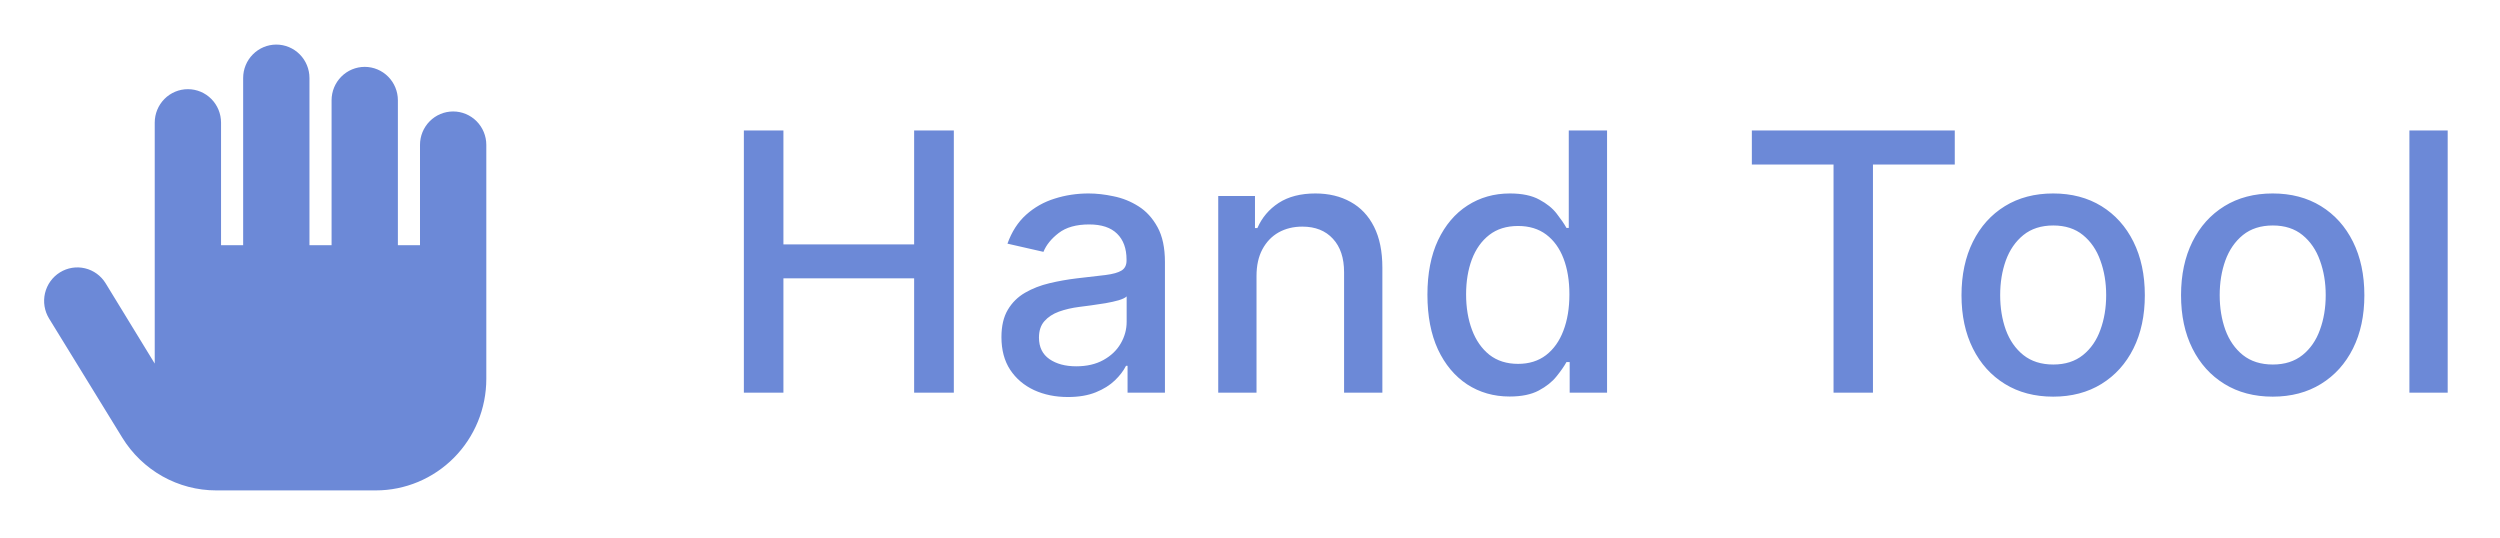 <svg width="130" height="28" viewBox="0 0 130 28" fill="none" xmlns="http://www.w3.org/2000/svg">
<path d="M38.681 20.419V6.785H40.738V12.71H47.535V6.785H49.599V20.419H47.535V14.474H40.738V20.419H38.681ZM55.531 20.645C54.883 20.645 54.297 20.526 53.773 20.286C53.249 20.042 52.834 19.689 52.528 19.227C52.226 18.766 52.075 18.2 52.075 17.53C52.075 16.953 52.186 16.478 52.408 16.105C52.63 15.732 52.93 15.437 53.307 15.22C53.684 15.002 54.106 14.838 54.572 14.727C55.038 14.616 55.513 14.532 55.996 14.474C56.609 14.403 57.106 14.345 57.488 14.301C57.87 14.252 58.147 14.175 58.32 14.068C58.493 13.961 58.58 13.788 58.58 13.549V13.502C58.58 12.921 58.415 12.47 58.087 12.151C57.763 11.831 57.279 11.671 56.636 11.671C55.965 11.671 55.437 11.82 55.051 12.117C54.669 12.41 54.405 12.737 54.259 13.096L52.388 12.67C52.61 12.049 52.934 11.547 53.36 11.165C53.791 10.779 54.286 10.5 54.845 10.327C55.404 10.149 55.992 10.06 56.609 10.06C57.017 10.06 57.45 10.109 57.907 10.207C58.369 10.3 58.799 10.473 59.199 10.726C59.603 10.979 59.933 11.341 60.191 11.811C60.448 12.277 60.577 12.883 60.577 13.629V20.419H58.633V19.021H58.553C58.424 19.279 58.231 19.532 57.974 19.78C57.716 20.029 57.386 20.235 56.982 20.399C56.578 20.563 56.094 20.645 55.531 20.645ZM55.963 19.048C56.514 19.048 56.984 18.939 57.375 18.722C57.77 18.504 58.069 18.22 58.273 17.869C58.482 17.514 58.586 17.135 58.586 16.731V15.413C58.515 15.484 58.378 15.55 58.173 15.613C57.974 15.67 57.745 15.721 57.488 15.766C57.23 15.806 56.98 15.843 56.736 15.879C56.491 15.91 56.287 15.937 56.123 15.959C55.737 16.008 55.384 16.09 55.065 16.205C54.749 16.32 54.496 16.487 54.306 16.704C54.119 16.917 54.026 17.201 54.026 17.556C54.026 18.049 54.208 18.422 54.572 18.675C54.936 18.924 55.4 19.048 55.963 19.048ZM65.339 14.348V20.419H63.348V10.193H65.259V11.858H65.385C65.621 11.316 65.989 10.881 66.49 10.553C66.996 10.225 67.633 10.06 68.401 10.06C69.098 10.06 69.708 10.207 70.232 10.5C70.755 10.788 71.162 11.219 71.45 11.791C71.739 12.364 71.883 13.072 71.883 13.915V20.419H69.892V14.155C69.892 13.413 69.699 12.834 69.313 12.417C68.927 11.995 68.397 11.784 67.722 11.784C67.26 11.784 66.85 11.884 66.49 12.084C66.135 12.284 65.853 12.577 65.645 12.963C65.441 13.345 65.339 13.806 65.339 14.348ZM78.5 20.619C77.675 20.619 76.938 20.408 76.29 19.986C75.647 19.56 75.141 18.955 74.772 18.169C74.408 17.379 74.226 16.431 74.226 15.326C74.226 14.221 74.41 13.276 74.779 12.49C75.152 11.705 75.662 11.103 76.31 10.686C76.958 10.269 77.693 10.06 78.514 10.06C79.148 10.06 79.659 10.167 80.045 10.38C80.436 10.588 80.737 10.832 80.95 11.112C81.168 11.392 81.337 11.638 81.456 11.851H81.576V6.785H83.567V20.419H81.623V18.828H81.456C81.337 19.046 81.163 19.294 80.937 19.574C80.715 19.853 80.409 20.097 80.018 20.306C79.628 20.515 79.122 20.619 78.5 20.619ZM78.94 18.921C79.512 18.921 79.996 18.77 80.391 18.469C80.79 18.162 81.092 17.738 81.296 17.197C81.505 16.655 81.609 16.025 81.609 15.306C81.609 14.596 81.507 13.975 81.303 13.442C81.099 12.91 80.799 12.495 80.404 12.197C80.009 11.9 79.521 11.751 78.94 11.751C78.341 11.751 77.841 11.907 77.442 12.217C77.042 12.528 76.741 12.952 76.537 13.489C76.337 14.026 76.237 14.632 76.237 15.306C76.237 15.99 76.339 16.605 76.543 17.15C76.747 17.696 77.049 18.129 77.448 18.449C77.852 18.764 78.35 18.921 78.94 18.921ZM91.096 8.556V6.785H101.648V8.556H97.394V20.419H95.344V8.556H91.096ZM106.765 20.626C105.806 20.626 104.969 20.406 104.255 19.966C103.54 19.527 102.986 18.912 102.591 18.122C102.196 17.332 101.998 16.409 101.998 15.353C101.998 14.292 102.196 13.365 102.591 12.57C102.986 11.776 103.54 11.159 104.255 10.719C104.969 10.28 105.806 10.06 106.765 10.06C107.723 10.06 108.56 10.28 109.275 10.719C109.989 11.159 110.544 11.776 110.939 12.57C111.334 13.365 111.531 14.292 111.531 15.353C111.531 16.409 111.334 17.332 110.939 18.122C110.544 18.912 109.989 19.527 109.275 19.966C108.56 20.406 107.723 20.626 106.765 20.626ZM106.771 18.955C107.393 18.955 107.908 18.79 108.316 18.462C108.724 18.134 109.026 17.696 109.221 17.15C109.421 16.605 109.521 16.003 109.521 15.346C109.521 14.694 109.421 14.095 109.221 13.549C109.026 12.998 108.724 12.557 108.316 12.224C107.908 11.891 107.393 11.725 106.771 11.725C106.146 11.725 105.626 11.891 105.214 12.224C104.805 12.557 104.501 12.998 104.301 13.549C104.106 14.095 104.009 14.694 104.009 15.346C104.009 16.003 104.106 16.605 104.301 17.15C104.501 17.696 104.805 18.134 105.214 18.462C105.626 18.79 106.146 18.955 106.771 18.955ZM118.181 20.626C117.222 20.626 116.385 20.406 115.671 19.966C114.956 19.527 114.401 18.912 114.006 18.122C113.611 17.332 113.414 16.409 113.414 15.353C113.414 14.292 113.611 13.365 114.006 12.57C114.401 11.776 114.956 11.159 115.671 10.719C116.385 10.28 117.222 10.06 118.181 10.06C119.139 10.06 119.976 10.28 120.69 10.719C121.405 11.159 121.96 11.776 122.355 12.57C122.75 13.365 122.947 14.292 122.947 15.353C122.947 16.409 122.75 17.332 122.355 18.122C121.96 18.912 121.405 19.527 120.69 19.966C119.976 20.406 119.139 20.626 118.181 20.626ZM118.187 18.955C118.809 18.955 119.323 18.79 119.732 18.462C120.14 18.134 120.442 17.696 120.637 17.15C120.837 16.605 120.937 16.003 120.937 15.346C120.937 14.694 120.837 14.095 120.637 13.549C120.442 12.998 120.14 12.557 119.732 12.224C119.323 11.891 118.809 11.725 118.187 11.725C117.561 11.725 117.042 11.891 116.629 12.224C116.221 12.557 115.917 12.998 115.717 13.549C115.522 14.095 115.424 14.694 115.424 15.346C115.424 16.003 115.522 16.605 115.717 17.15C115.917 17.696 116.221 18.134 116.629 18.462C117.042 18.79 117.561 18.955 118.187 18.955ZM127.28 6.785V20.419H125.289V6.785H127.28Z" fill="#6C89D7"/>
<path d="M23.564 5.796C23.107 5.796 22.668 5.979 22.345 6.305C22.021 6.631 21.84 7.073 21.84 7.534V12.751H20.69V5.216C20.69 4.755 20.509 4.313 20.185 3.987C19.862 3.661 19.423 3.477 18.966 3.477C18.509 3.477 18.07 3.661 17.747 3.987C17.423 4.313 17.242 4.755 17.242 5.216V12.751H16.092V4.057C16.092 3.596 15.911 3.154 15.587 2.828C15.264 2.502 14.825 2.318 14.368 2.318C13.911 2.318 13.472 2.502 13.149 2.828C12.825 3.154 12.644 3.596 12.644 4.057V12.751H11.494V6.375C11.494 5.914 11.313 5.472 10.989 5.146C10.666 4.82 10.227 4.637 9.77 4.637C9.313 4.637 8.874 4.82 8.551 5.146C8.228 5.472 8.046 5.914 8.046 6.375V18.906L5.494 14.733C5.253 14.339 4.867 14.058 4.421 13.952C3.975 13.845 3.505 13.922 3.115 14.165C2.725 14.408 2.446 14.797 2.34 15.247C2.235 15.697 2.311 16.171 2.552 16.564L6.356 22.754C6.871 23.593 7.59 24.286 8.445 24.767C9.3 25.248 10.263 25.501 11.242 25.501H19.541C21.065 25.501 22.527 24.89 23.605 23.803C24.682 22.717 25.288 21.242 25.288 19.705V7.534C25.288 7.073 25.106 6.631 24.783 6.305C24.46 5.979 24.021 5.796 23.564 5.796Z" fill="#6C89D7"/>
</svg>
